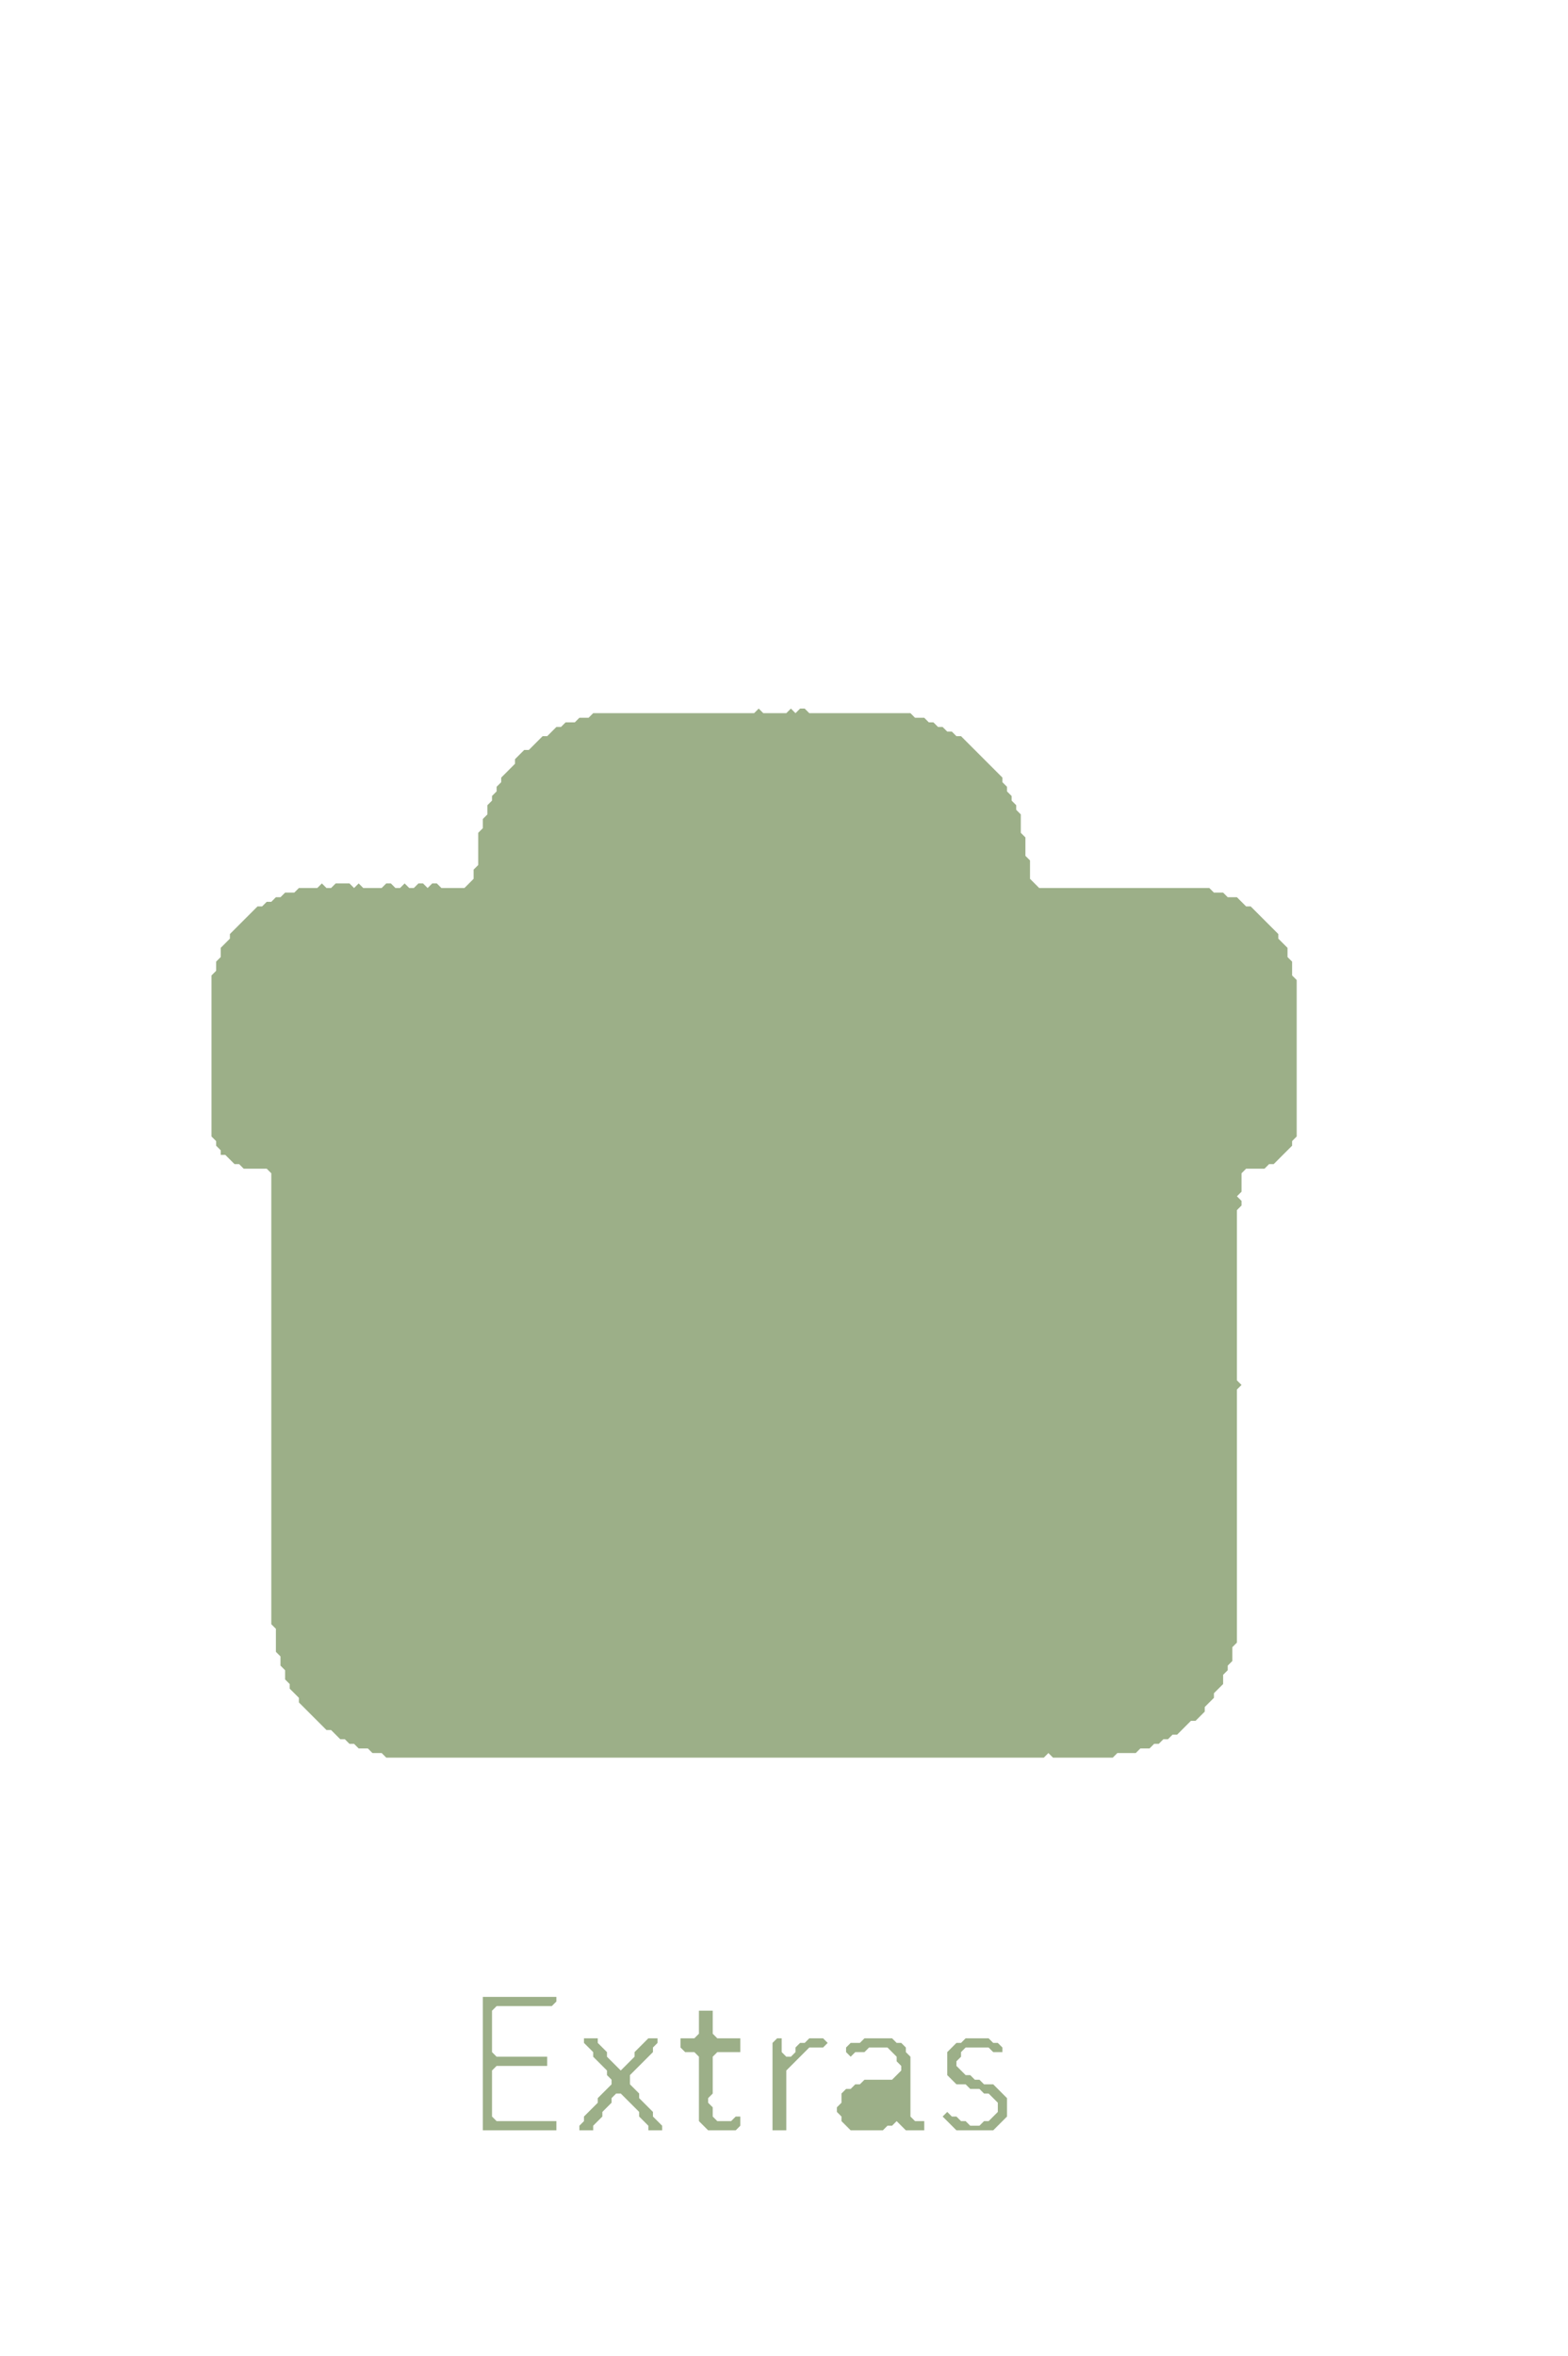 <svg xmlns="http://www.w3.org/2000/svg" width="341" height="512" viewBox="0 0 341 512">
<path d="M 210,443 L 209,444 L 208,444 L 206,446 L 206,451 L 208,453 L 210,453 L 211,454 L 213,454 L 214,455 L 215,455 L 217,457 L 217,459 L 215,461 L 214,461 L 213,462 L 211,462 L 210,461 L 209,461 L 208,460 L 207,460 L 206,459 L 205,460 L 208,463 L 216,463 L 219,460 L 219,456 L 216,453 L 214,453 L 213,452 L 212,452 L 211,451 L 210,451 L 208,449 L 208,448 L 209,447 L 209,446 L 210,445 L 215,445 L 216,446 L 218,446 L 218,445 L 217,444 L 216,444 L 215,443 Z" fill="#9CAF88" stroke="none"/><path d="M 188,443 L 187,444 L 185,444 L 184,445 L 184,446 L 185,447 L 186,446 L 188,446 L 189,445 L 193,445 L 195,447 L 195,448 L 196,449 L 196,450 L 194,452 L 188,452 L 187,453 L 186,453 L 185,454 L 184,454 L 183,455 L 183,457 L 182,458 L 182,459 L 183,460 L 183,461 L 185,463 L 192,463 L 193,462 L 194,462 L 195,461 L 197,463 L 201,463 L 201,461 L 199,461 L 198,460 L 198,447 L 197,446 L 197,445 L 196,444 L 195,444 L 194,443 Z" fill="#9CAF88" stroke="none"/><path d="M 169,443 L 168,444 L 168,463 L 171,463 L 171,450 L 176,445 L 179,445 L 180,444 L 179,443 L 176,443 L 175,444 L 174,444 L 173,445 L 173,446 L 172,447 L 171,447 L 170,446 L 170,443 Z" fill="#9CAF88" stroke="none"/><path d="M 127,443 L 127,444 L 129,446 L 129,447 L 132,450 L 132,451 L 133,452 L 133,453 L 130,456 L 130,457 L 127,460 L 127,461 L 126,462 L 126,463 L 129,463 L 129,462 L 131,460 L 131,459 L 133,457 L 133,456 L 134,455 L 135,455 L 139,459 L 139,460 L 141,462 L 141,463 L 144,463 L 144,462 L 142,460 L 142,459 L 139,456 L 139,455 L 137,453 L 137,451 L 142,446 L 142,445 L 143,444 L 143,443 L 141,443 L 138,446 L 138,447 L 135,450 L 132,447 L 132,446 L 130,444 L 130,443 Z" fill="#9CAF88" stroke="none"/><path d="M 152,437 L 152,442 L 151,443 L 148,443 L 148,445 L 149,446 L 151,446 L 152,447 L 152,461 L 154,463 L 160,463 L 161,462 L 161,460 L 160,460 L 159,461 L 156,461 L 155,460 L 155,458 L 154,457 L 154,456 L 155,455 L 155,447 L 156,446 L 161,446 L 161,443 L 156,443 L 155,442 L 155,437 Z" fill="#9CAF88" stroke="none"/><path d="M 105,434 L 105,463 L 121,463 L 121,461 L 108,461 L 107,460 L 107,450 L 108,449 L 119,449 L 119,447 L 108,447 L 107,446 L 107,437 L 108,436 L 120,436 L 121,435 L 121,434 Z" fill="#9CAF88" stroke="none"/><path d="M 165,154 L 164,155 L 129,155 L 128,156 L 126,156 L 125,157 L 123,157 L 122,158 L 121,158 L 119,160 L 118,160 L 115,163 L 114,163 L 112,165 L 112,166 L 109,169 L 109,170 L 108,171 L 108,172 L 107,173 L 107,174 L 106,175 L 106,177 L 105,178 L 105,180 L 104,181 L 104,188 L 103,189 L 103,191 L 101,193 L 96,193 L 95,192 L 94,192 L 93,193 L 92,192 L 91,192 L 90,193 L 89,193 L 88,192 L 87,193 L 86,193 L 85,192 L 84,192 L 83,193 L 79,193 L 78,192 L 77,193 L 76,192 L 73,192 L 72,193 L 71,193 L 70,192 L 69,193 L 65,193 L 64,194 L 62,194 L 61,195 L 60,195 L 59,196 L 58,196 L 57,197 L 56,197 L 50,203 L 50,204 L 48,206 L 48,208 L 47,209 L 47,211 L 46,212 L 46,247 L 47,248 L 47,249 L 48,250 L 48,251 L 49,251 L 51,253 L 52,253 L 53,254 L 58,254 L 59,255 L 59,353 L 60,354 L 60,359 L 61,360 L 61,362 L 62,363 L 62,365 L 63,366 L 63,367 L 65,369 L 65,370 L 71,376 L 72,376 L 74,378 L 75,378 L 76,379 L 77,379 L 78,380 L 80,380 L 81,381 L 83,381 L 84,382 L 227,382 L 228,381 L 229,382 L 242,382 L 243,381 L 247,381 L 248,380 L 250,380 L 251,379 L 252,379 L 253,378 L 254,378 L 255,377 L 256,377 L 259,374 L 260,374 L 262,372 L 262,371 L 264,369 L 264,368 L 266,366 L 266,364 L 267,363 L 267,362 L 268,361 L 268,358 L 269,357 L 269,302 L 270,301 L 269,300 L 269,263 L 270,262 L 270,261 L 269,260 L 270,259 L 270,255 L 271,254 L 275,254 L 276,253 L 277,253 L 281,249 L 281,248 L 282,247 L 282,213 L 281,212 L 281,209 L 280,208 L 280,206 L 278,204 L 278,203 L 272,197 L 271,197 L 269,195 L 267,195 L 266,194 L 264,194 L 263,193 L 226,193 L 224,191 L 224,187 L 223,186 L 223,182 L 222,181 L 222,177 L 221,176 L 221,175 L 220,174 L 220,173 L 219,172 L 219,171 L 218,170 L 218,169 L 209,160 L 208,160 L 207,159 L 206,159 L 205,158 L 204,158 L 203,157 L 202,157 L 201,156 L 199,156 L 198,155 L 176,155 L 175,154 L 174,154 L 173,155 L 172,154 L 171,155 L 166,155 Z" fill="#9CAF88" stroke="none"/>
</svg>